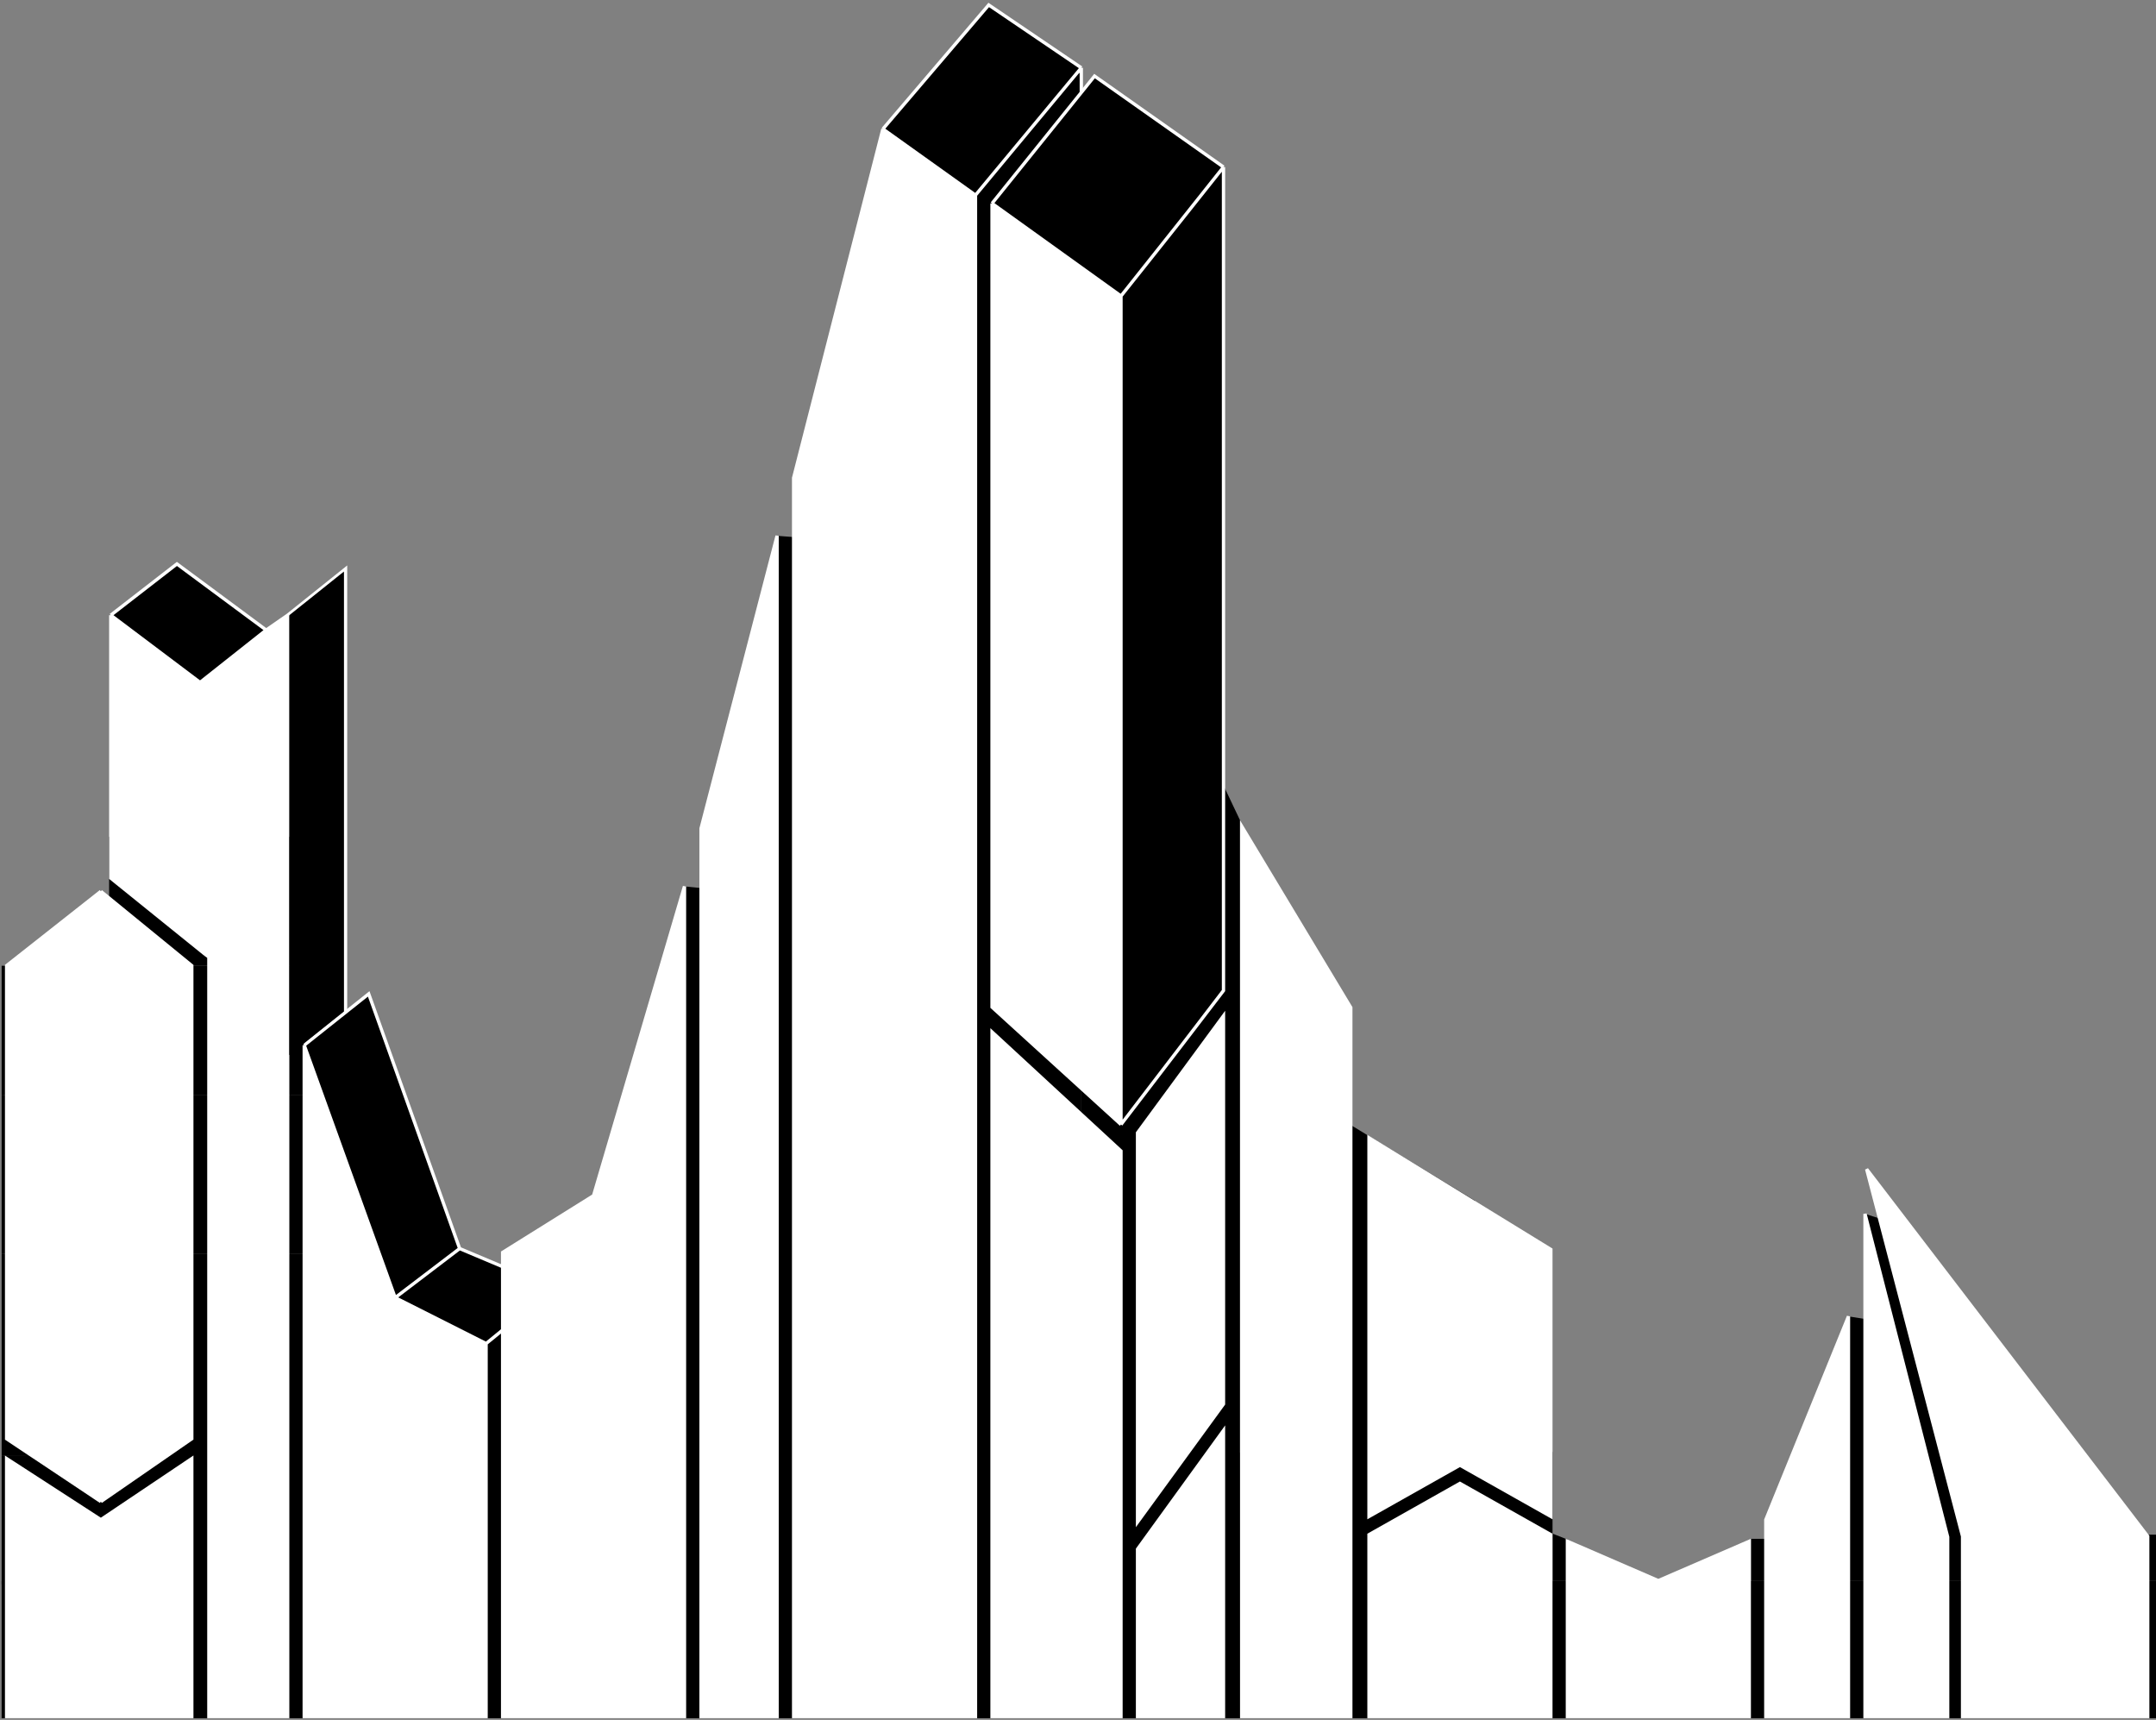 <svg width="652" height="520" viewBox="0 0 652 520" fill="none" xmlns="http://www.w3.org/2000/svg">
<rect x="0" y="0" width="652" height="520" fill="#808080" stroke="none"/>
<path d="M0.5 379H133.5V440H0.5V379Z" fill="black"/>
<path d="M0.5 331H92V379H0.5V331Z" fill="black"/>
<path d="M469.5 463.68L474 465.461V478H469.5V463.68Z" fill="black"/>
<path d="M0.5 292H92V331H0.5V292Z" fill="black"/>
<rect x="33" y="253" width="59" height="39" fill="black"/>
<path d="M207 268L212 268.503V441H207V268Z" fill="black"/>
<path d="M295 21L327 22.221V441H295V21Z" fill="black"/>
<path d="M327 147L375 248V441H327V147Z" fill="black"/>
<path d="M235 162L240 162.382V441H235V162Z" fill="black"/>
<path d="M261 166L266 166.382V445H261V166Z" fill="black"/>
<path d="M147 402H152V440H147V402Z" fill="black"/>
<path d="M0.5 478H652V519.5H0.5V478Z" fill="black"/>
<path d="M382 324L446 363V441H382V324Z" fill="black"/>
<path d="M529.5 465.258L594 465.258V478H529.5V465.258Z" fill="black"/>
<path d="M559 398L593.5 403.5L594 466H559V398Z" fill="black"/>
<path d="M619 464H652V478H619.052L619 464Z" fill="black"/>
<path d="M564 367L576.5 371L577 442H565L564 367Z" fill="black"/>
<path d="M0.5 440L469.5 439V479H0.5V440Z" fill="black"/>
<path d="M414 458.5V377.771V344L469 377.771V458.5L441.5 443L414 458.5Z" fill="white" stroke="white"/>
<path fill-rule="evenodd" clip-rule="evenodd" d="M240 144.5V519H295V59L267 39L240 144.5Z" fill="white"/>
<path d="M267 39L295 59L327 20.5L299 1.5L267 39Z" fill="black"/>
<path d="M295 59V519H240V144.5L267 39M295 59L267 39M295 59L327 20.5M267 39L299 1.5L327 20.5M327 20.5V28" stroke="white"/>
<path fill-rule="evenodd" clip-rule="evenodd" d="M92 316V519H147V406.216L119.5 392.349L92 316Z" fill="white"/>
<path d="M92 316L119.5 392.349L139 377.5L111.5 300.5L92 316Z" fill="black"/>
<path d="M119.5 392.349L147 406.216L167.5 389.5L139 377.5L119.5 392.349Z" fill="black"/>
<path d="M92 316V519H147V406.216M92 316L119.5 392.349M92 316L111.5 300.5L139 377.5M147 406.216L119.5 392.349M147 406.216L167.5 389.5L139 377.5M119.5 392.349L139 377.5" stroke="white"/>
<path d="M207 519V268L179.5 361.5L152 378.664V519H207Z" fill="white" stroke="white"/>
<path d="M414 519V464L441.5 448.5L469 464V519H414Z" fill="white" stroke="white"/>
<path d="M2 435V311.83V291.959L30.5 269.5L58 291.959V435L30.5 454L2 435Z" fill="white"/>
<path d="M30.5 454L2 435V311.83V291.959L30.5 269.5M30.5 454V269.5M30.5 454L58 435V291.959L30.5 269.5" stroke="white"/>
<path d="M589 464.715V519H564V367L589 464.715Z" fill="white" stroke="white"/>
<path d="M534 459.5V519H559V398L534 459.5Z" fill="white" stroke="white"/>
<path d="M344 342.5V460.205L370 424.5V307.121L344 342.5Z" fill="white" stroke="white"/>
<path d="M344 468.379V519H370V432.5L344 468.379Z" fill="white" stroke="white"/>
<path d="M339 348V519H300V312L339 348Z" fill="white" stroke="white"/>
<path fill-rule="evenodd" clip-rule="evenodd" d="M339 340L300 304.5V61.5L339 89.5V340Z" fill="white"/>
<path d="M339 89.5L300 61.5L331 23L370 50.5L339 89.5Z" fill="black"/>
<path d="M339 340V89.5L370 50.5V299.5L339 340Z" fill="black"/>
<path d="M339 340V89.5M339 340L300 304.5V61.5M339 340L370 299.5V50.5M339 89.5L300 61.5M339 89.5L370 50.5M300 61.5L331 23L370 50.5" stroke="white"/>
<path d="M212 250.5V519H235V162L212 250.5Z" fill="white" stroke="white"/>
<path d="M529 466V519H501.5H474V466L501.5 477.9L529 466Z" fill="white" stroke="white"/>
<path d="M58 441L58 519H30.5H2L2 441L30.5 459.464L58 441Z" fill="white" stroke="white"/>
<path fill-rule="evenodd" clip-rule="evenodd" d="M33.5 265.5V186L60.5 206.325L80.5 190.5L87 186V267.5V519H75.5H63.161V289.346L62 288.5L33.5 265.5Z" fill="white"/>
<path d="M60.5 206.325L33.5 186L53.5 170.5L80.5 190.5L60.5 206.325Z" fill="black"/>
<path d="M33.5 186V265.5L62 288.5M33.5 186L60.5 206.325L80.5 190.5M33.5 186L53.5 170.5L80.5 190.5M87 186V267.5M87 186L80.5 190.5M87 186L104.5 172V306M87 267.5L62 288.5M87 267.5V519H75.5H63.161V289.346L62 288.5" stroke="white"/>
<path d="M375 248L409 304.5V519.5H375V248Z" fill="white"/>
<path d="M593.5 464.5L564.5 353.5L649.5 464.5V519H593.5V464.5Z" fill="white" stroke="white"/>
<path d="M87.5 186L104 172.804V305.804L87.5 319V186Z" fill="black"/>
</svg>
